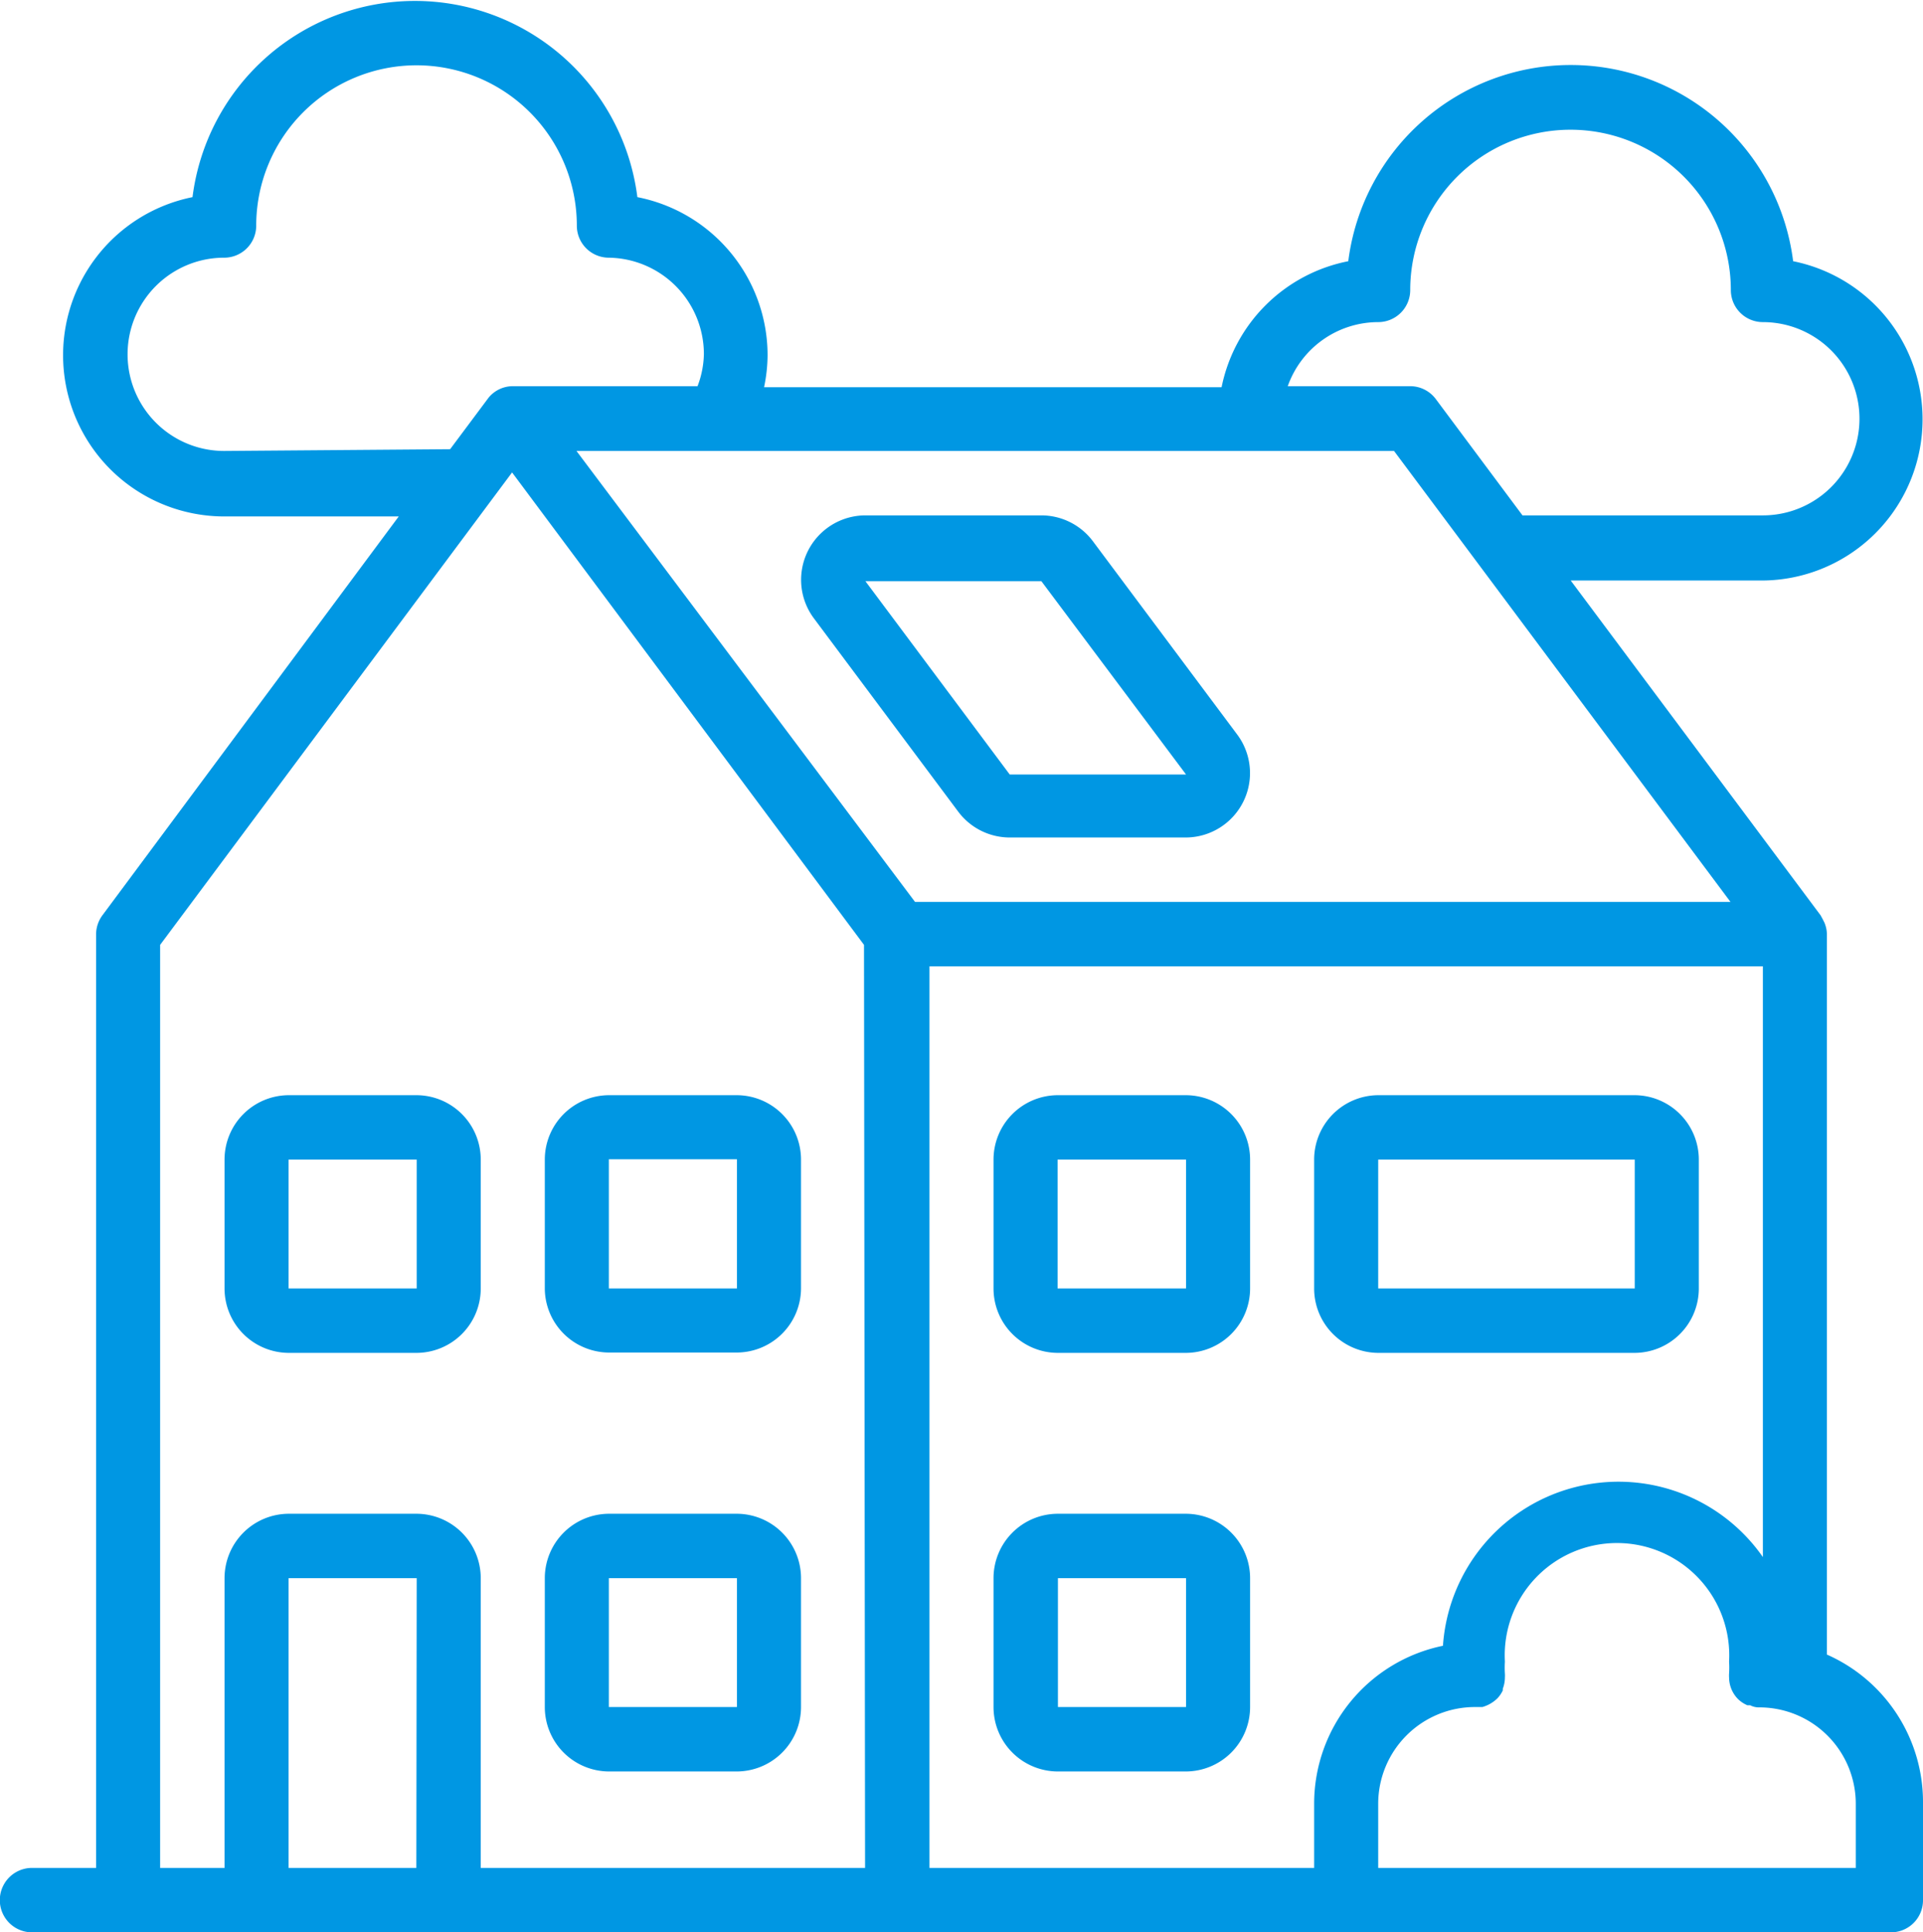 <svg xmlns="http://www.w3.org/2000/svg" viewBox="0 0 54.64 54.89">
    <defs>
        <style>.cls-1{fill:#0097e3;}</style>
    </defs>
    <title>house</title>
    <g id="Слой_2" data-name="Слой 2">
        <g id="Слой_1-2" data-name="Слой 1">
            <path class="cls-1"
                  d="M11.84,31.11H8.2a1.83,1.83,0,0,0-1.82,1.83V36.6A1.83,1.83,0,0,0,8.2,38.43h3.64a1.83,1.83,0,0,0,1.82-1.83V32.94A1.83,1.83,0,0,0,11.84,31.11ZM8.2,36.6V32.94h3.64V36.6H8.2Z"/>
            <path class="cls-1"
                  d="M17.3,38.42h3.64a1.83,1.83,0,0,0,1.82-1.83V32.94a1.83,1.83,0,0,0-1.82-1.83H17.3a1.83,1.83,0,0,0-1.82,1.83V36.6A1.83,1.83,0,0,0,17.3,38.42Zm0-5.49h3.64V36.6H17.3Z"/>
            <path class="cls-1"
                  d="M17.3,50.32h3.64a1.83,1.83,0,0,0,1.82-1.83V44.83A1.83,1.83,0,0,0,20.95,43H17.3a1.83,1.83,0,0,0-1.82,1.83v3.66A1.83,1.83,0,0,0,17.3,50.32Zm0-5.49h3.64v3.66H17.3Z"/>
            <path class="cls-1"
                  d="M35.15,20.86l-4.1-5.49a1.83,1.83,0,0,0-1.46-.73h-5a1.83,1.83,0,0,0-1.46,2.93l4.1,5.49a1.83,1.83,0,0,0,1.46.73h5a1.83,1.83,0,0,0,1.46-2.93ZM28.69,22l-4.1-5.49h5L33.7,22Z"/>
            <path class="cls-1"
                  d="M33.7,31.11H30.05a1.83,1.83,0,0,0-1.82,1.83V36.6a1.83,1.83,0,0,0,1.82,1.83H33.7a1.83,1.83,0,0,0,1.82-1.83V32.94A1.83,1.83,0,0,0,33.7,31.11ZM30.05,36.6V32.94H33.7V36.6H30.05Z"/>
            <path class="cls-1"
                  d="M33.7,43H30.05a1.83,1.83,0,0,0-1.82,1.83v3.66a1.83,1.83,0,0,0,1.82,1.83H33.7a1.83,1.83,0,0,0,1.82-1.83V44.83A1.83,1.83,0,0,0,33.7,43Zm-3.64,5.49V44.83H33.7v3.66Z"/>
            <path class="cls-1"
                  d="M48.27,36.6V32.94a1.83,1.83,0,0,0-1.82-1.83H39.16a1.83,1.83,0,0,0-1.82,1.83V36.6a1.83,1.83,0,0,0,1.82,1.83h7.29A1.83,1.83,0,0,0,48.27,36.6Zm-9.11-3.66h7.29V36.6H39.16V32.94Z"/>
            <path class="cls-1"
                  d="M51.91,47V26.53a.91.91,0,0,0-.07-.32l-.05-.1L51.73,26l-7.1-9.51h5.46a4.58,4.58,0,0,0,.86-9.07,6.37,6.37,0,0,0-12.64,0A4.57,4.57,0,0,0,34.71,11h-13a4.53,4.53,0,0,0,.1-.91,4.58,4.58,0,0,0-3.7-4.49,6.37,6.37,0,0,0-12.64,0,4.58,4.58,0,0,0,.86,9.07h5L2.91,26a.92.92,0,0,0-.18.55V53.06H.91a.91.91,0,0,0,0,1.83H53.73a.91.91,0,0,0,.91-.92V51.23A4.58,4.58,0,0,0,51.91,47ZM39.16,9.15a.91.91,0,0,0,.91-.91,4.55,4.55,0,1,1,9.11,0,.91.91,0,0,0,.91.91,2.74,2.74,0,0,1,0,5.49H43.26L40.8,11.34a.91.91,0,0,0-.73-.37H36.59A2.73,2.73,0,0,1,39.16,9.15ZM6.37,12.81a2.74,2.74,0,0,1,0-5.49.91.91,0,0,0,.91-.91,4.55,4.55,0,1,1,9.11,0,.91.91,0,0,0,.91.91A2.74,2.74,0,0,1,20,10.06a2.69,2.69,0,0,1-.18.91H14.57a.89.89,0,0,0-.69.33l0,0-1.09,1.46Zm5.46,40.25H8.2V44.83h3.64Zm12.75,0H13.66V44.83A1.83,1.83,0,0,0,11.84,43H8.2a1.83,1.83,0,0,0-1.82,1.83v8.23H4.55V26.84l10-13.42,10,13.42Zm-8.2-40.25H39.61l9.56,12.81H26ZM37.34,51.23v1.83H26.41V27.45H50.09V44.23A5,5,0,0,0,41,46.75,4.58,4.58,0,0,0,37.34,51.23Zm15.48,1.83H39.16V51.23a2.75,2.75,0,0,1,2.76-2.74H42l.12,0a1,1,0,0,0,.43-.25.89.89,0,0,0,.15-.22l0-.05a.89.89,0,0,0,.06-.32v0h0a.86.86,0,0,0,0-.11,2.69,2.69,0,0,1,0-.34,3.19,3.19,0,1,1,6.37,0,2.69,2.69,0,0,1,0,.34.85.85,0,0,0,0,.11h0v0a.89.89,0,0,0,.07.34h0a.89.89,0,0,0,.19.28h0a.88.88,0,0,0,.26.17l.08,0a.53.53,0,0,0,.27.06h0a2.74,2.74,0,0,1,2.73,2.74v1.83Z"/>
        </g>
    </g>
</svg>

